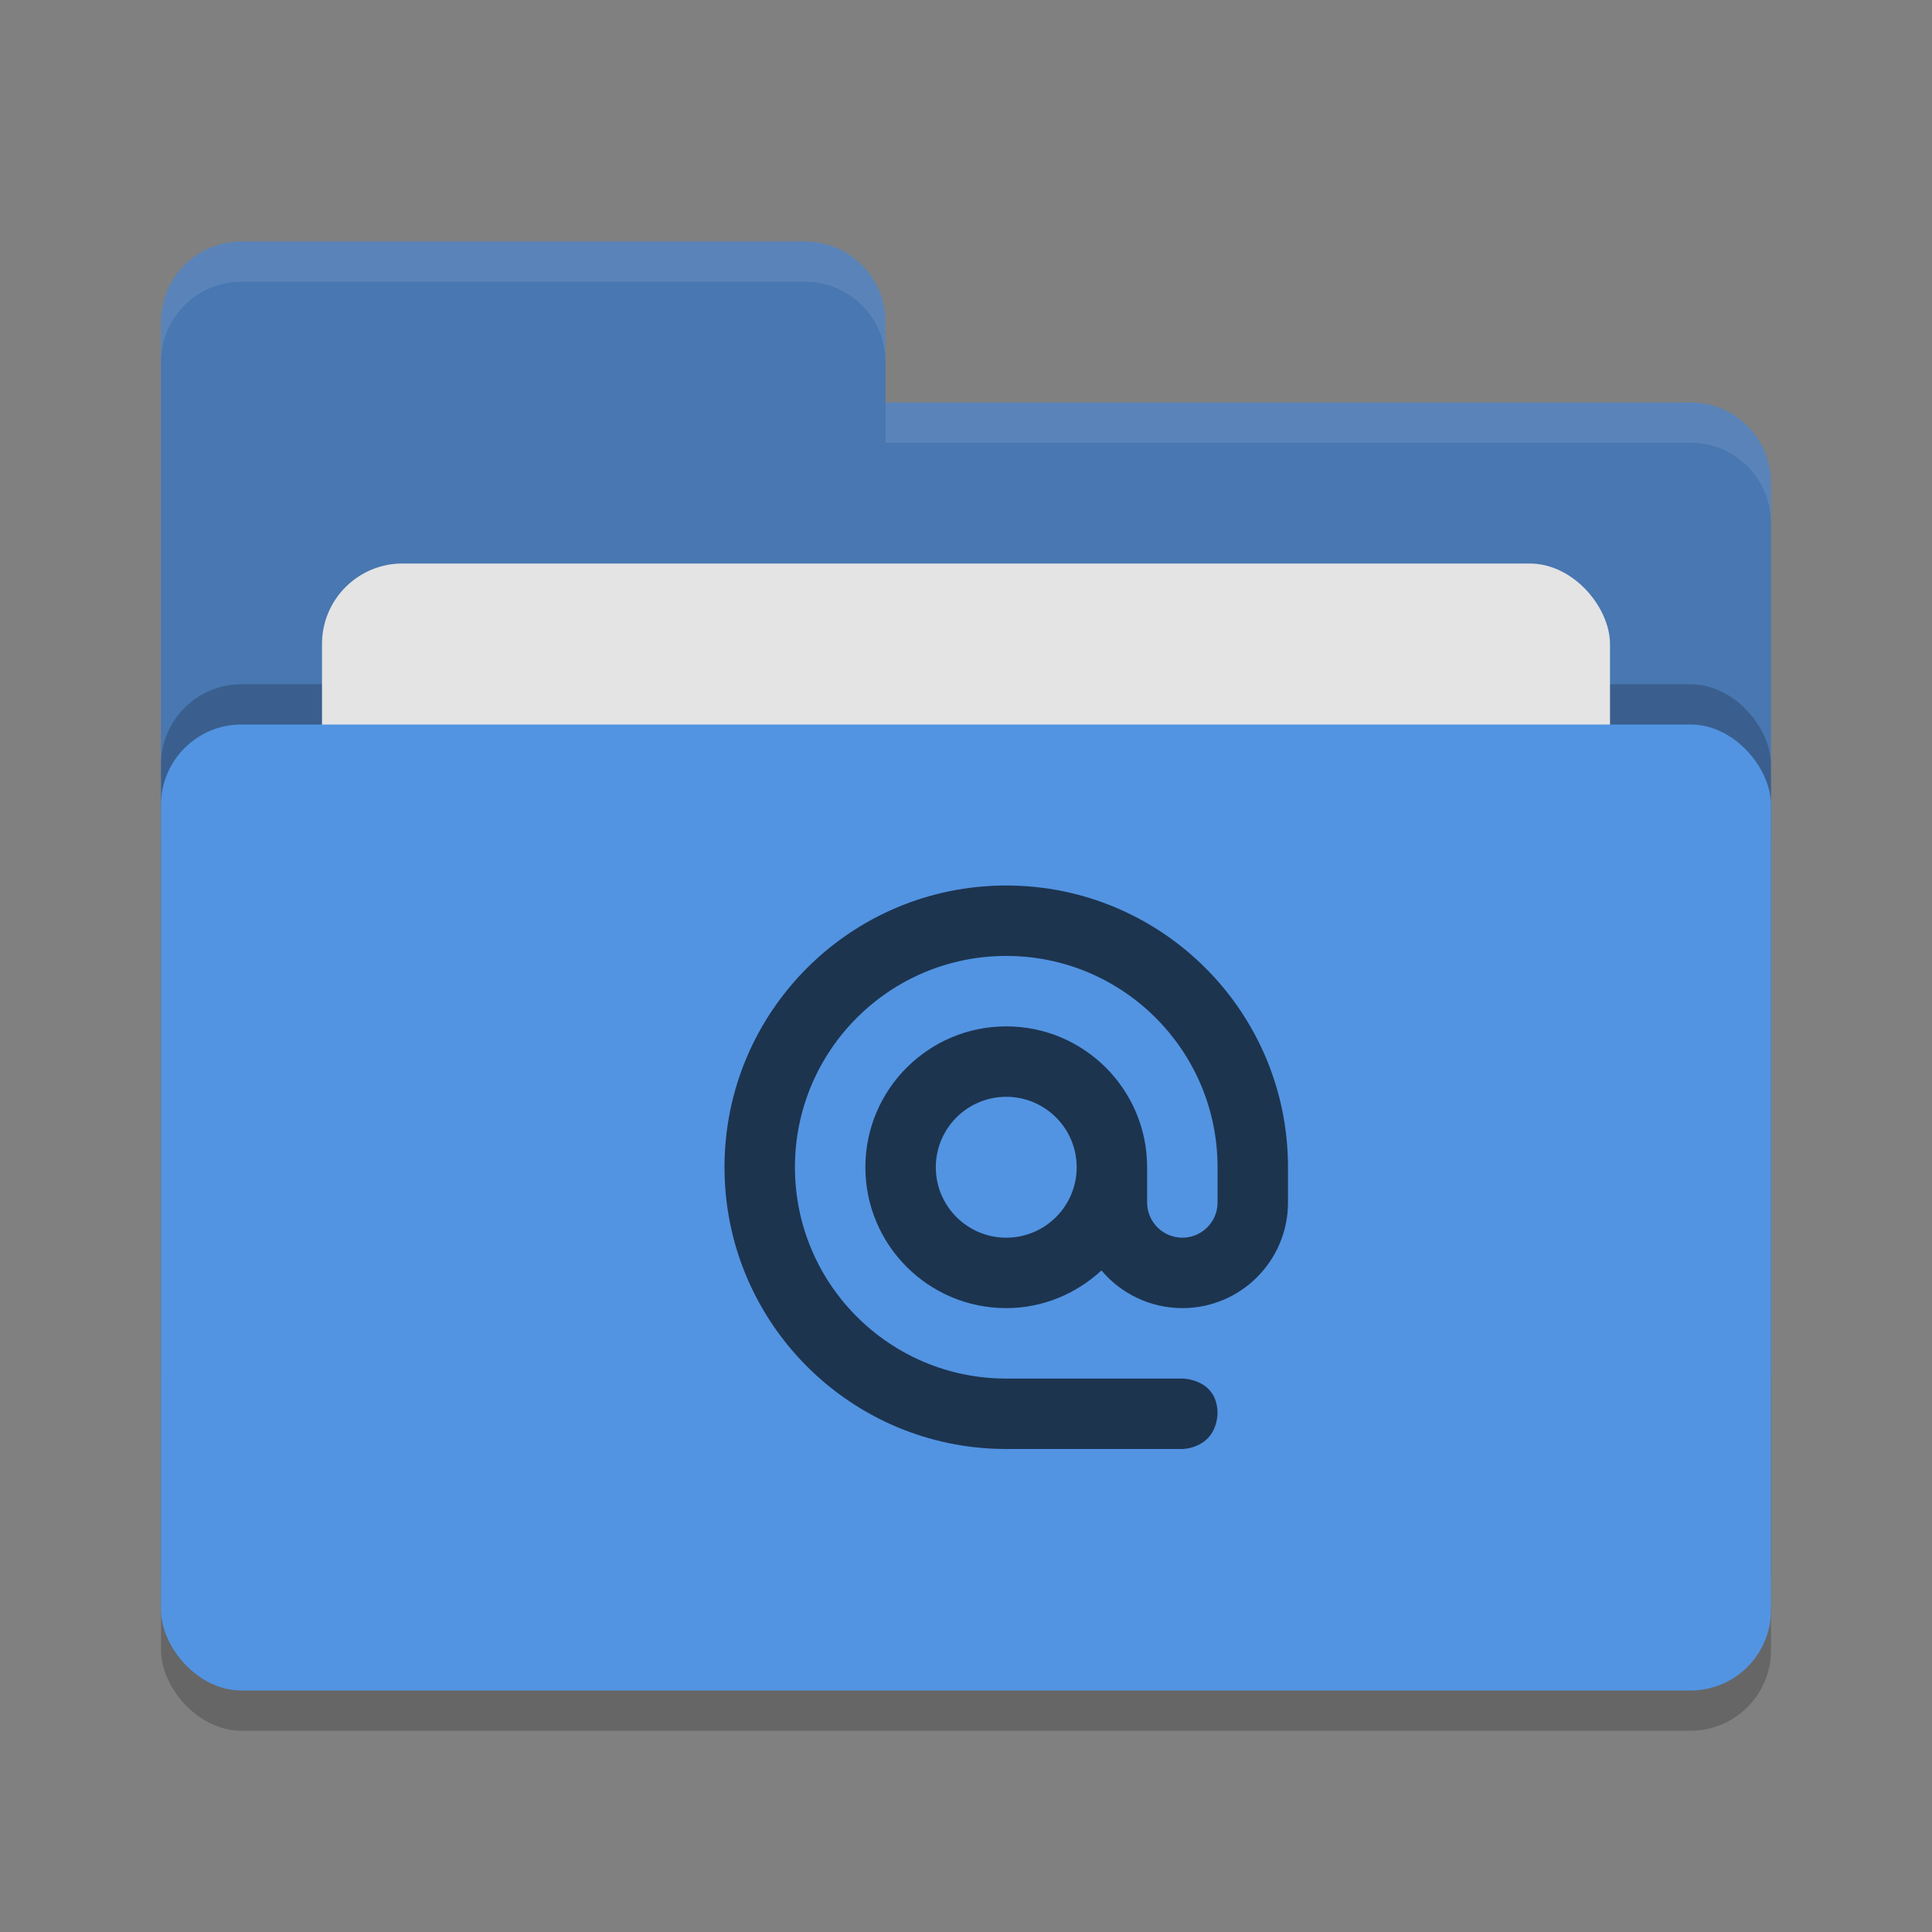<svg height="24" width="24" xmlns="http://www.w3.org/2000/svg"><rect width="100%" height="100%" fill="#808080" stroke="none"/><rect height="12" opacity=".2" rx="1" width="20" x="2" y="9.5"/><path d="m2 17c0 .554.446 1 1 1h18c .554 0 1-.446 1-1v-11c0-.554-.446-1-1-1h-10v-1c0-.554-.446-1-1-1h-7c-.554 0-1 .446-1 1" fill="#4877b1"/><rect height="12" opacity=".2" rx="1" width="20" x="2" y="8.5"/><rect fill="#e4e4e4" height="8" rx="1" width="16" x="4" y="7"/><rect fill="#5294e2" height="12" rx="1" width="20" x="2" y="9"/><path d="m3 3c-.554 0-1 .446-1 1v .5c0-.554.446-1 1-1h7c .554 0 1 .446 1 1v-.5c0-.554-.446-1-1-1zm8 2v .5h10c .554 0 1 .446 1 1v-.5c0-.554-.446-1-1-1z" fill="#fff" opacity=".1"/><path d="m12.5 11c-1.933 0-3.5 1.567-3.5 3.5s1.567 3.5 3.5 3.5h2.188s.41 0 .437-.438c0-.437-.437-.437-.437-.437h-2.188c-1.45 0-2.625-1.175-2.625-2.625s1.175-2.625 2.625-2.625 2.625 1.175 2.625 2.625v.438c0 .241-.196.437-.437.437-.242 0-.438-.196-.438-.437v-.438c0-.966-.783-1.75-1.75-1.75-.966 0-1.75.784-1.75 1.75 0 .967.784 1.75 1.75 1.75.458 0 .871-.181 1.183-.468.249.296.617.468 1.005.468.725 0 1.312-.588 1.312-1.313v-.437c0-1.933-1.567-3.5-3.5-3.5zm0 2.625c.483 0 .875.392.875.875s-.392.875-.875.875-.875-.392-.875-.875.392-.875.875-.875z" fill="#1d344f"/></svg>